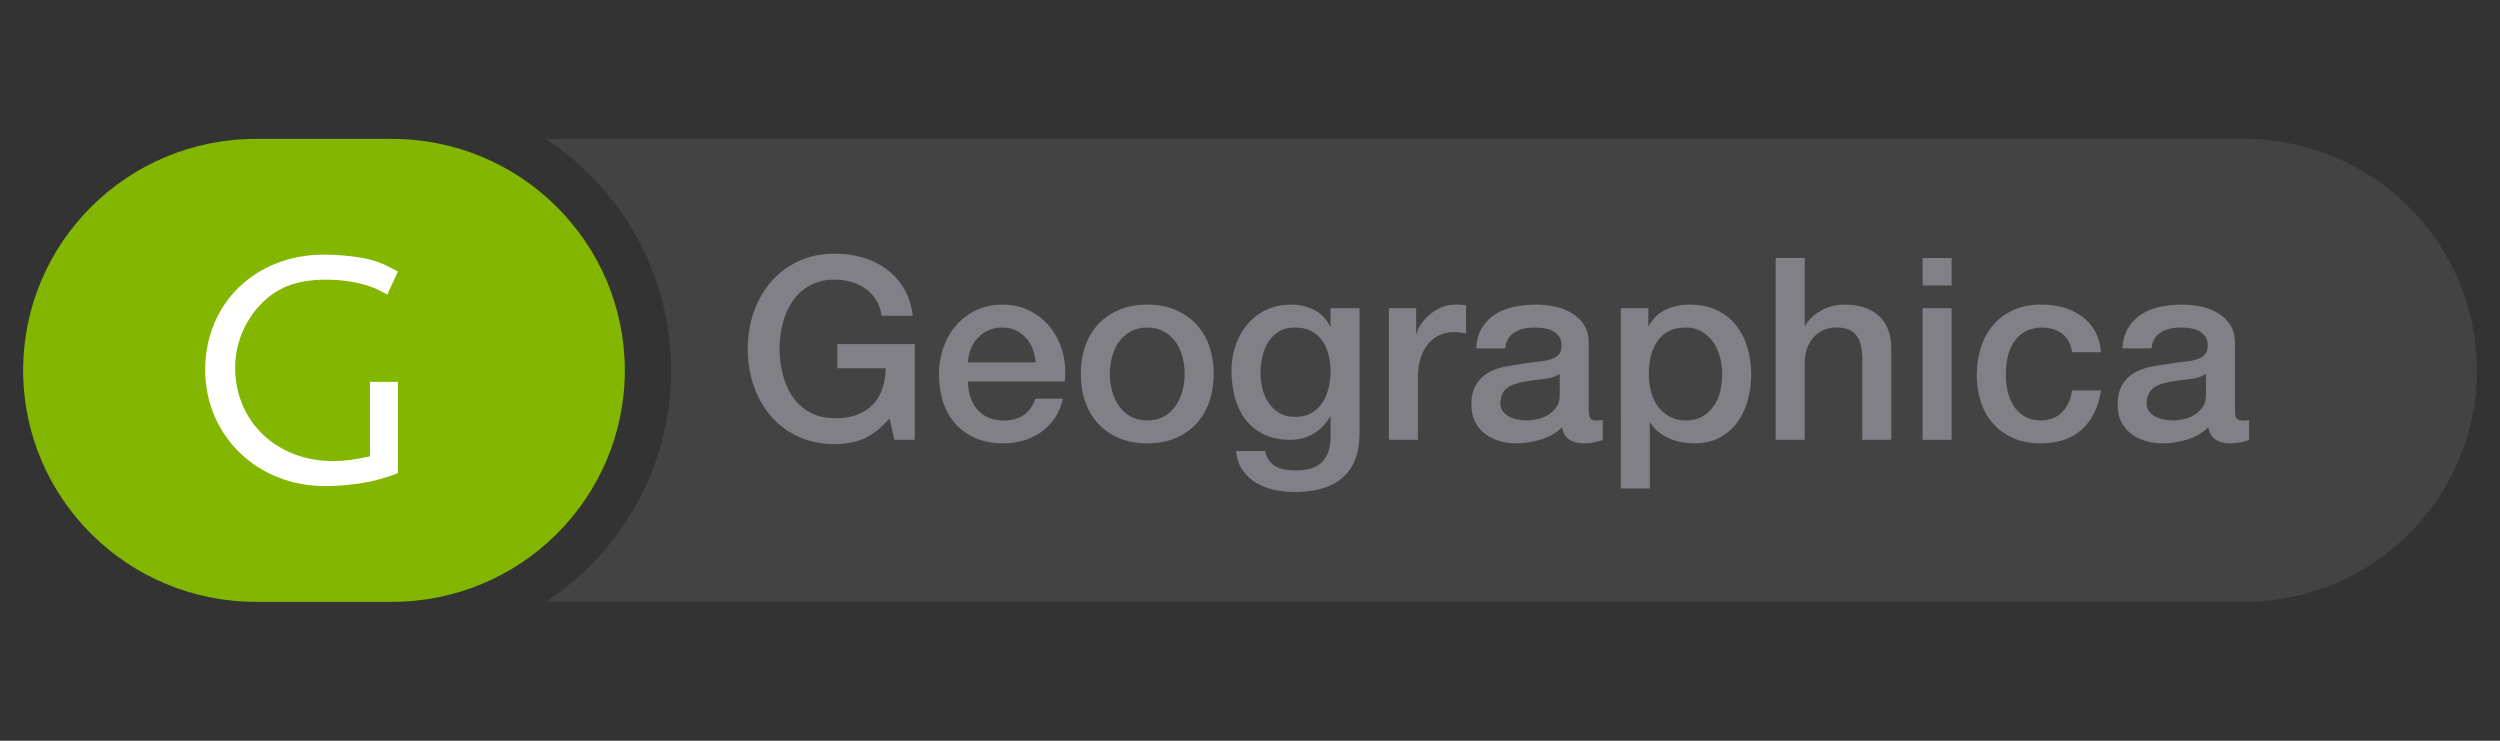<?xml version="1.0" encoding="utf-8"?>
<!-- Generator: Adobe Illustrator 16.0.0, SVG Export Plug-In . SVG Version: 6.00 Build 0)  -->
<!DOCTYPE svg PUBLIC "-//W3C//DTD SVG 1.0//EN" "http://www.w3.org/TR/2001/REC-SVG-20010904/DTD/svg10.dtd">
<svg version="1.0" id="Layer_1" xmlns="http://www.w3.org/2000/svg" xmlns:xlink="http://www.w3.org/1999/xlink" x="0px" y="0px"
	 width="108px" height="32px" viewBox="0 0 108 32" enable-background="new 0 0 108 32" xml:space="preserve">
<rect x="0" y="0" width="108" height="32" fill="#333333" stroke="none"/>
<g>
	<g>
		<g opacity="0.2">
			<g>
				<path fill="#808086" d="M96.939,6H23.582c3.255,2.151,5.408,5.828,5.41,10c0,4.171-2.153,7.849-5.408,10h73.356
					c5.559,0,10.062-4.477,10.062-10C106.998,10.477,102.496,6,96.939,6"/>
			</g>
		</g>
		<path fill="#82B600" d="M16.931,6h-5.872C5.502,6,1,10.477,1,16c0,5.523,4.503,10,10.059,10h5.872c5.559,0,10.061-4.477,10.061-10
			C26.99,10.477,22.488,6,16.931,6"/>
		<path fill="#FFFFFF" d="M16.481,20.678C15.819,20.883,14.847,21,14.041,21c-2.928,0-5.177-2.178-5.177-5.029
			C8.864,13.104,11.041,11,13.996,11c0.691,0,1.5,0.088,2.013,0.22c0.428,0.116,0.649,0.219,1.18,0.512l-0.457,0.994
			c-0.236-0.133-0.396-0.206-0.516-0.264c-0.558-0.234-1.321-0.381-2.102-0.381c-1.368,0-2.249,0.365-3,1.229
			c-0.602,0.701-0.955,1.623-0.955,2.573c0,2.324,1.794,4.035,4.22,4.035c0.486,0,0.825-0.043,1.603-0.203v-3.217h1.207v3.947
			C16.877,20.561,16.642,20.635,16.481,20.678"/>
		<path fill="#808086" d="M39.519,19h-0.881l-0.209-0.924c-0.366,0.418-0.733,0.708-1.099,0.869
			c-0.368,0.161-0.789,0.241-1.265,0.241c-0.587,0-1.113-0.107-1.579-0.324c-0.466-0.216-0.86-0.512-1.183-0.886
			c-0.322-0.374-0.57-0.81-0.742-1.309s-0.259-1.03-0.259-1.595c0-0.557,0.087-1.086,0.259-1.584
			c0.172-0.499,0.42-0.935,0.742-1.309c0.323-0.374,0.717-0.671,1.183-0.891c0.466-0.22,0.992-0.33,1.579-0.33
			c0.425,0,0.83,0.057,1.215,0.171c0.385,0.113,0.727,0.282,1.028,0.506c0.301,0.223,0.551,0.504,0.748,0.841
			c0.198,0.337,0.323,0.726,0.374,1.166h-1.342c-0.036-0.256-0.115-0.482-0.236-0.676c-0.121-0.195-0.273-0.358-0.456-0.49
			c-0.184-0.132-0.39-0.231-0.616-0.297c-0.228-0.066-0.466-0.099-0.715-0.099c-0.418,0-0.779,0.084-1.084,0.253
			c-0.305,0.169-0.552,0.395-0.742,0.677c-0.192,0.282-0.332,0.603-0.424,0.962c-0.092,0.359-0.138,0.726-0.138,1.1
			c0,0.374,0.046,0.74,0.138,1.1c0.092,0.359,0.232,0.681,0.424,0.963c0.19,0.282,0.437,0.508,0.742,0.676
			c0.305,0.169,0.666,0.254,1.084,0.254c0.351,0.007,0.663-0.039,0.934-0.138c0.272-0.1,0.501-0.242,0.688-0.43
			c0.187-0.187,0.328-0.416,0.424-0.688c0.095-0.271,0.146-0.571,0.153-0.901h-2.09v-1.045h3.345V19z"/>
		<path fill="#808086" d="M41.816,16.481c0,0.22,0.031,0.433,0.094,0.638c0.062,0.205,0.156,0.385,0.28,0.539
			c0.125,0.153,0.282,0.276,0.474,0.368c0.19,0.092,0.418,0.138,0.682,0.138c0.366,0,0.662-0.079,0.885-0.237
			c0.224-0.157,0.391-0.394,0.5-0.709h1.189c-0.067,0.309-0.18,0.583-0.341,0.825c-0.162,0.242-0.357,0.445-0.583,0.61
			c-0.228,0.165-0.482,0.29-0.765,0.374c-0.282,0.084-0.578,0.127-0.885,0.127c-0.448,0-0.844-0.073-1.188-0.221
			c-0.346-0.146-0.637-0.352-0.875-0.615c-0.238-0.266-0.418-0.579-0.539-0.946c-0.121-0.366-0.182-0.771-0.182-1.21
			c0-0.403,0.065-0.786,0.193-1.15c0.129-0.363,0.311-0.682,0.55-0.957c0.238-0.275,0.526-0.493,0.864-0.654
			c0.337-0.161,0.719-0.242,1.143-0.242c0.448,0,0.849,0.094,1.205,0.28c0.356,0.188,0.651,0.435,0.885,0.742
			c0.236,0.309,0.405,0.663,0.512,1.062c0.106,0.4,0.134,0.812,0.083,1.238H41.816z M44.743,15.656
			c-0.016-0.198-0.058-0.389-0.127-0.572c-0.069-0.184-0.165-0.343-0.286-0.479c-0.121-0.136-0.268-0.245-0.44-0.33
			c-0.172-0.084-0.365-0.126-0.578-0.126c-0.219,0-0.42,0.038-0.599,0.115c-0.18,0.078-0.333,0.184-0.462,0.32
			c-0.128,0.135-0.231,0.295-0.308,0.477c-0.077,0.184-0.119,0.382-0.127,0.595H44.743z"/>
		<path fill="#808086" d="M49.561,19.154c-0.454,0-0.859-0.075-1.215-0.226c-0.356-0.15-0.656-0.357-0.902-0.622
			c-0.246-0.264-0.433-0.579-0.561-0.945c-0.129-0.367-0.192-0.771-0.192-1.21c0-0.432,0.063-0.833,0.192-1.199
			c0.128-0.367,0.315-0.683,0.561-0.946c0.246-0.264,0.546-0.471,0.902-0.621c0.356-0.151,0.761-0.226,1.215-0.226
			c0.455,0,0.86,0.075,1.216,0.226c0.355,0.15,0.656,0.357,0.902,0.621c0.245,0.263,0.433,0.579,0.561,0.946
			c0.128,0.366,0.192,0.767,0.192,1.199c0,0.439-0.064,0.843-0.192,1.21c-0.128,0.366-0.316,0.682-0.561,0.945
			c-0.246,0.265-0.547,0.472-0.902,0.622C50.42,19.079,50.016,19.154,49.561,19.154 M49.561,18.164c0.279,0,0.521-0.059,0.727-0.176
			c0.205-0.117,0.374-0.271,0.505-0.462c0.132-0.191,0.23-0.405,0.291-0.644c0.063-0.238,0.094-0.482,0.094-0.731
			c0-0.242-0.031-0.484-0.094-0.726c-0.061-0.242-0.159-0.456-0.291-0.644c-0.131-0.186-0.3-0.339-0.505-0.456
			c-0.206-0.117-0.448-0.176-0.727-0.176c-0.278,0-0.521,0.059-0.726,0.176c-0.205,0.117-0.374,0.27-0.505,0.456
			c-0.132,0.188-0.23,0.402-0.292,0.644c-0.063,0.242-0.093,0.484-0.093,0.726c0,0.249,0.03,0.493,0.093,0.731
			c0.062,0.238,0.16,0.452,0.292,0.644c0.131,0.19,0.3,0.345,0.505,0.462S49.283,18.164,49.561,18.164"/>
		<path fill="#808086" d="M58.734,18.703c0,0.857-0.24,1.498-0.72,1.919c-0.481,0.422-1.172,0.633-2.074,0.633
			c-0.286,0-0.574-0.029-0.863-0.088c-0.29-0.059-0.554-0.158-0.792-0.297c-0.238-0.14-0.438-0.323-0.6-0.55
			c-0.161-0.228-0.256-0.506-0.286-0.836h1.254c0.037,0.176,0.099,0.318,0.188,0.429c0.088,0.11,0.192,0.196,0.313,0.259
			c0.121,0.062,0.254,0.103,0.401,0.121c0.146,0.018,0.301,0.027,0.462,0.027c0.506,0,0.876-0.125,1.11-0.373
			c0.235-0.25,0.353-0.61,0.353-1.079v-0.869h-0.022c-0.176,0.315-0.416,0.561-0.72,0.737C56.434,18.912,56.105,19,55.753,19
			c-0.454,0-0.841-0.079-1.16-0.236c-0.319-0.158-0.583-0.374-0.792-0.649c-0.209-0.274-0.362-0.592-0.456-0.951
			c-0.096-0.359-0.144-0.744-0.144-1.155c0-0.381,0.059-0.744,0.176-1.089c0.117-0.345,0.286-0.647,0.507-0.907
			c0.219-0.261,0.489-0.468,0.808-0.622c0.318-0.153,0.68-0.231,1.083-0.231c0.359,0,0.689,0.076,0.99,0.226
			s0.531,0.387,0.692,0.709h0.022v-0.78h1.254V18.703z M55.951,18.01c0.279,0,0.516-0.057,0.71-0.17
			c0.194-0.114,0.353-0.265,0.473-0.451c0.121-0.188,0.209-0.399,0.264-0.638c0.056-0.238,0.083-0.479,0.083-0.72
			c0-0.244-0.029-0.478-0.088-0.706c-0.059-0.227-0.148-0.428-0.27-0.605c-0.121-0.176-0.279-0.315-0.473-0.418
			c-0.195-0.103-0.428-0.153-0.699-0.153c-0.278,0-0.513,0.058-0.704,0.175c-0.19,0.118-0.345,0.27-0.462,0.456
			c-0.117,0.188-0.201,0.401-0.253,0.639c-0.051,0.238-0.077,0.475-0.077,0.709c0,0.235,0.029,0.464,0.088,0.688
			s0.149,0.424,0.27,0.6c0.121,0.176,0.275,0.319,0.463,0.429C55.462,17.955,55.688,18.01,55.951,18.01"/>
		<path fill="#808086" d="M60,13.313h1.177v1.1h0.022c0.036-0.155,0.107-0.305,0.214-0.452c0.106-0.146,0.235-0.28,0.386-0.401
			c0.149-0.121,0.316-0.218,0.5-0.292c0.184-0.073,0.37-0.109,0.561-0.109c0.147,0,0.248,0.004,0.303,0.01
			c0.056,0.008,0.112,0.015,0.171,0.023v1.21c-0.088-0.015-0.178-0.028-0.27-0.039c-0.092-0.011-0.182-0.017-0.27-0.017
			c-0.213,0-0.413,0.043-0.6,0.127s-0.351,0.209-0.489,0.374c-0.14,0.165-0.25,0.368-0.33,0.611
			c-0.081,0.242-0.121,0.52-0.121,0.835v2.707H60V13.313z"/>
		<path fill="#808086" d="M68.635,17.735c0,0.153,0.021,0.264,0.061,0.33c0.04,0.065,0.119,0.099,0.236,0.099h0.132
			c0.052,0,0.11-0.007,0.177-0.022v0.869c-0.044,0.015-0.102,0.031-0.171,0.05s-0.142,0.035-0.215,0.05s-0.146,0.025-0.22,0.032
			c-0.073,0.008-0.136,0.012-0.187,0.012c-0.257,0-0.47-0.052-0.639-0.154c-0.168-0.103-0.278-0.282-0.33-0.539
			c-0.249,0.242-0.555,0.419-0.918,0.528s-0.714,0.165-1.051,0.165c-0.257,0-0.502-0.035-0.737-0.104
			c-0.234-0.07-0.441-0.173-0.621-0.309s-0.322-0.308-0.429-0.517s-0.16-0.453-0.16-0.731c0-0.353,0.064-0.638,0.193-0.858
			c0.128-0.22,0.297-0.392,0.506-0.517s0.443-0.215,0.704-0.27c0.26-0.054,0.522-0.097,0.786-0.127
			c0.228-0.044,0.443-0.075,0.649-0.092c0.205-0.019,0.387-0.05,0.544-0.094c0.158-0.044,0.282-0.113,0.374-0.204
			c0.092-0.091,0.138-0.229,0.138-0.412c0-0.162-0.039-0.293-0.115-0.396c-0.077-0.103-0.173-0.182-0.286-0.237
			c-0.113-0.055-0.24-0.091-0.38-0.11c-0.14-0.018-0.271-0.027-0.396-0.027c-0.353,0-0.643,0.073-0.869,0.22
			c-0.228,0.146-0.356,0.374-0.385,0.681h-1.255c0.022-0.366,0.11-0.67,0.265-0.913c0.153-0.241,0.35-0.435,0.588-0.583
			c0.238-0.146,0.508-0.249,0.809-0.307c0.302-0.059,0.609-0.088,0.926-0.088c0.277,0,0.552,0.029,0.823,0.088
			c0.271,0.058,0.516,0.154,0.731,0.286c0.217,0.132,0.391,0.303,0.522,0.512c0.133,0.209,0.198,0.463,0.198,0.763V17.735z
			 M67.381,16.151c-0.19,0.124-0.426,0.199-0.704,0.226c-0.278,0.025-0.558,0.063-0.836,0.115c-0.132,0.021-0.261,0.053-0.385,0.094
			c-0.125,0.04-0.235,0.095-0.33,0.165c-0.096,0.069-0.171,0.161-0.225,0.274c-0.056,0.114-0.083,0.251-0.083,0.413
			c0,0.139,0.041,0.256,0.12,0.352c0.081,0.096,0.178,0.171,0.292,0.226c0.113,0.055,0.238,0.094,0.374,0.115
			c0.136,0.022,0.259,0.033,0.368,0.033c0.14,0,0.29-0.019,0.451-0.055c0.161-0.037,0.313-0.1,0.457-0.187
			c0.143-0.089,0.262-0.2,0.357-0.336c0.095-0.136,0.143-0.303,0.143-0.501V16.151z"/>
		<path fill="#808086" d="M70.021,13.313h1.188v0.77h0.022c0.176-0.33,0.421-0.567,0.736-0.71s0.656-0.214,1.023-0.214
			c0.447,0,0.838,0.079,1.172,0.236c0.333,0.159,0.61,0.374,0.83,0.65c0.219,0.274,0.385,0.596,0.495,0.962
			c0.109,0.367,0.165,0.759,0.165,1.175c0,0.383-0.05,0.753-0.149,1.112c-0.099,0.359-0.25,0.677-0.45,0.951
			c-0.202,0.275-0.457,0.495-0.765,0.66s-0.671,0.248-1.089,0.248c-0.184,0-0.367-0.017-0.55-0.05
			c-0.184-0.033-0.359-0.086-0.528-0.159s-0.324-0.167-0.468-0.281c-0.143-0.113-0.262-0.247-0.358-0.401h-0.021v2.838h-1.254
			V13.313z M74.398,16.162c0-0.257-0.033-0.506-0.1-0.748c-0.065-0.242-0.165-0.457-0.297-0.644
			c-0.132-0.186-0.297-0.337-0.495-0.451c-0.197-0.113-0.425-0.17-0.682-0.17c-0.528,0-0.926,0.183-1.193,0.55
			c-0.268,0.366-0.401,0.855-0.401,1.463c0,0.286,0.034,0.552,0.104,0.798c0.069,0.245,0.174,0.456,0.313,0.632
			c0.139,0.176,0.306,0.315,0.5,0.418s0.42,0.154,0.677,0.154c0.286,0,0.528-0.059,0.726-0.176c0.198-0.117,0.361-0.27,0.49-0.457
			c0.128-0.187,0.22-0.399,0.274-0.638C74.371,16.655,74.398,16.411,74.398,16.162"/>
		<path fill="#808086" d="M76.709,11.146h1.254v2.914h0.021c0.154-0.256,0.384-0.471,0.688-0.643
			c0.305-0.172,0.644-0.258,1.018-0.258c0.624,0,1.115,0.161,1.475,0.483c0.359,0.323,0.539,0.808,0.539,1.452v3.906h-1.254v-3.577
			c-0.016-0.447-0.11-0.771-0.286-0.973c-0.176-0.201-0.451-0.302-0.825-0.302c-0.213,0-0.403,0.038-0.572,0.115
			c-0.169,0.077-0.312,0.184-0.429,0.32c-0.117,0.135-0.209,0.294-0.275,0.477c-0.065,0.184-0.099,0.378-0.099,0.583v3.356h-1.254
			V11.146z"/>
		<path fill="#808086" d="M83.056,11.146h1.254v1.187h-1.254V11.146z M83.056,13.313h1.254V19h-1.254V13.313z"/>
		<path fill="#808086" d="M89.513,15.216c-0.052-0.352-0.192-0.617-0.424-0.797c-0.23-0.18-0.522-0.269-0.874-0.269
			c-0.161,0-0.334,0.027-0.518,0.082c-0.183,0.054-0.352,0.158-0.506,0.307c-0.153,0.151-0.282,0.36-0.385,0.627
			c-0.103,0.269-0.154,0.618-0.154,1.051c0,0.235,0.027,0.47,0.083,0.704c0.055,0.235,0.143,0.444,0.264,0.627
			c0.121,0.184,0.277,0.332,0.468,0.445c0.19,0.114,0.422,0.171,0.693,0.171c0.366,0,0.669-0.113,0.907-0.341
			s0.387-0.547,0.445-0.957h1.254c-0.117,0.74-0.397,1.307-0.842,1.699c-0.443,0.393-1.032,0.588-1.765,0.588
			c-0.448,0-0.842-0.074-1.183-0.225c-0.342-0.15-0.629-0.355-0.864-0.616c-0.234-0.26-0.412-0.57-0.533-0.93
			s-0.182-0.748-0.182-1.166c0-0.425,0.059-0.825,0.176-1.199c0.117-0.374,0.294-0.698,0.528-0.973s0.526-0.491,0.875-0.649
			c0.347-0.158,0.757-0.237,1.227-0.237c0.33,0,0.644,0.042,0.94,0.126c0.297,0.085,0.561,0.211,0.792,0.38
			c0.23,0.169,0.419,0.382,0.566,0.638c0.146,0.257,0.234,0.561,0.264,0.913H89.513z"/>
		<path fill="#808086" d="M96.552,17.735c0,0.153,0.021,0.264,0.061,0.33c0.04,0.065,0.119,0.099,0.236,0.099h0.132
			c0.052,0,0.11-0.007,0.177-0.022v0.869c-0.044,0.015-0.102,0.031-0.171,0.05s-0.142,0.035-0.215,0.05s-0.146,0.025-0.22,0.032
			c-0.073,0.008-0.136,0.012-0.187,0.012c-0.256,0-0.47-0.052-0.639-0.154c-0.168-0.103-0.278-0.282-0.33-0.539
			c-0.249,0.242-0.555,0.419-0.918,0.528s-0.714,0.165-1.051,0.165c-0.257,0-0.502-0.035-0.737-0.104
			c-0.234-0.07-0.441-0.173-0.621-0.309s-0.322-0.308-0.429-0.517s-0.16-0.453-0.16-0.731c0-0.353,0.064-0.638,0.193-0.858
			c0.128-0.22,0.297-0.392,0.506-0.517s0.443-0.215,0.704-0.27c0.26-0.054,0.522-0.097,0.786-0.127
			c0.228-0.044,0.443-0.075,0.649-0.092c0.205-0.019,0.387-0.05,0.544-0.094c0.158-0.044,0.282-0.113,0.374-0.204
			c0.092-0.091,0.138-0.229,0.138-0.412c0-0.162-0.039-0.293-0.115-0.396c-0.077-0.103-0.173-0.182-0.286-0.237
			c-0.113-0.055-0.239-0.091-0.38-0.11c-0.14-0.018-0.271-0.027-0.396-0.027c-0.353,0-0.643,0.073-0.869,0.22
			c-0.228,0.146-0.356,0.374-0.385,0.681h-1.255c0.022-0.366,0.11-0.67,0.265-0.913c0.153-0.241,0.35-0.435,0.588-0.583
			c0.238-0.146,0.508-0.249,0.809-0.307c0.302-0.059,0.609-0.088,0.926-0.088c0.277,0,0.552,0.029,0.823,0.088
			c0.271,0.058,0.516,0.154,0.731,0.286c0.217,0.132,0.391,0.303,0.522,0.512c0.133,0.209,0.198,0.463,0.198,0.763V17.735z
			 M95.298,16.151c-0.19,0.124-0.426,0.199-0.704,0.226c-0.278,0.025-0.558,0.063-0.836,0.115c-0.132,0.021-0.261,0.053-0.385,0.094
			c-0.125,0.04-0.235,0.095-0.33,0.165c-0.096,0.069-0.171,0.161-0.225,0.274c-0.056,0.114-0.083,0.251-0.083,0.413
			c0,0.139,0.041,0.256,0.12,0.352c0.081,0.096,0.178,0.171,0.292,0.226c0.113,0.055,0.238,0.094,0.374,0.115
			c0.136,0.022,0.259,0.033,0.368,0.033c0.14,0,0.29-0.019,0.451-0.055c0.161-0.037,0.313-0.1,0.457-0.187
			c0.143-0.089,0.262-0.2,0.357-0.336c0.095-0.136,0.143-0.303,0.143-0.501V16.151z"/>
	</g>
</g>
</svg>
